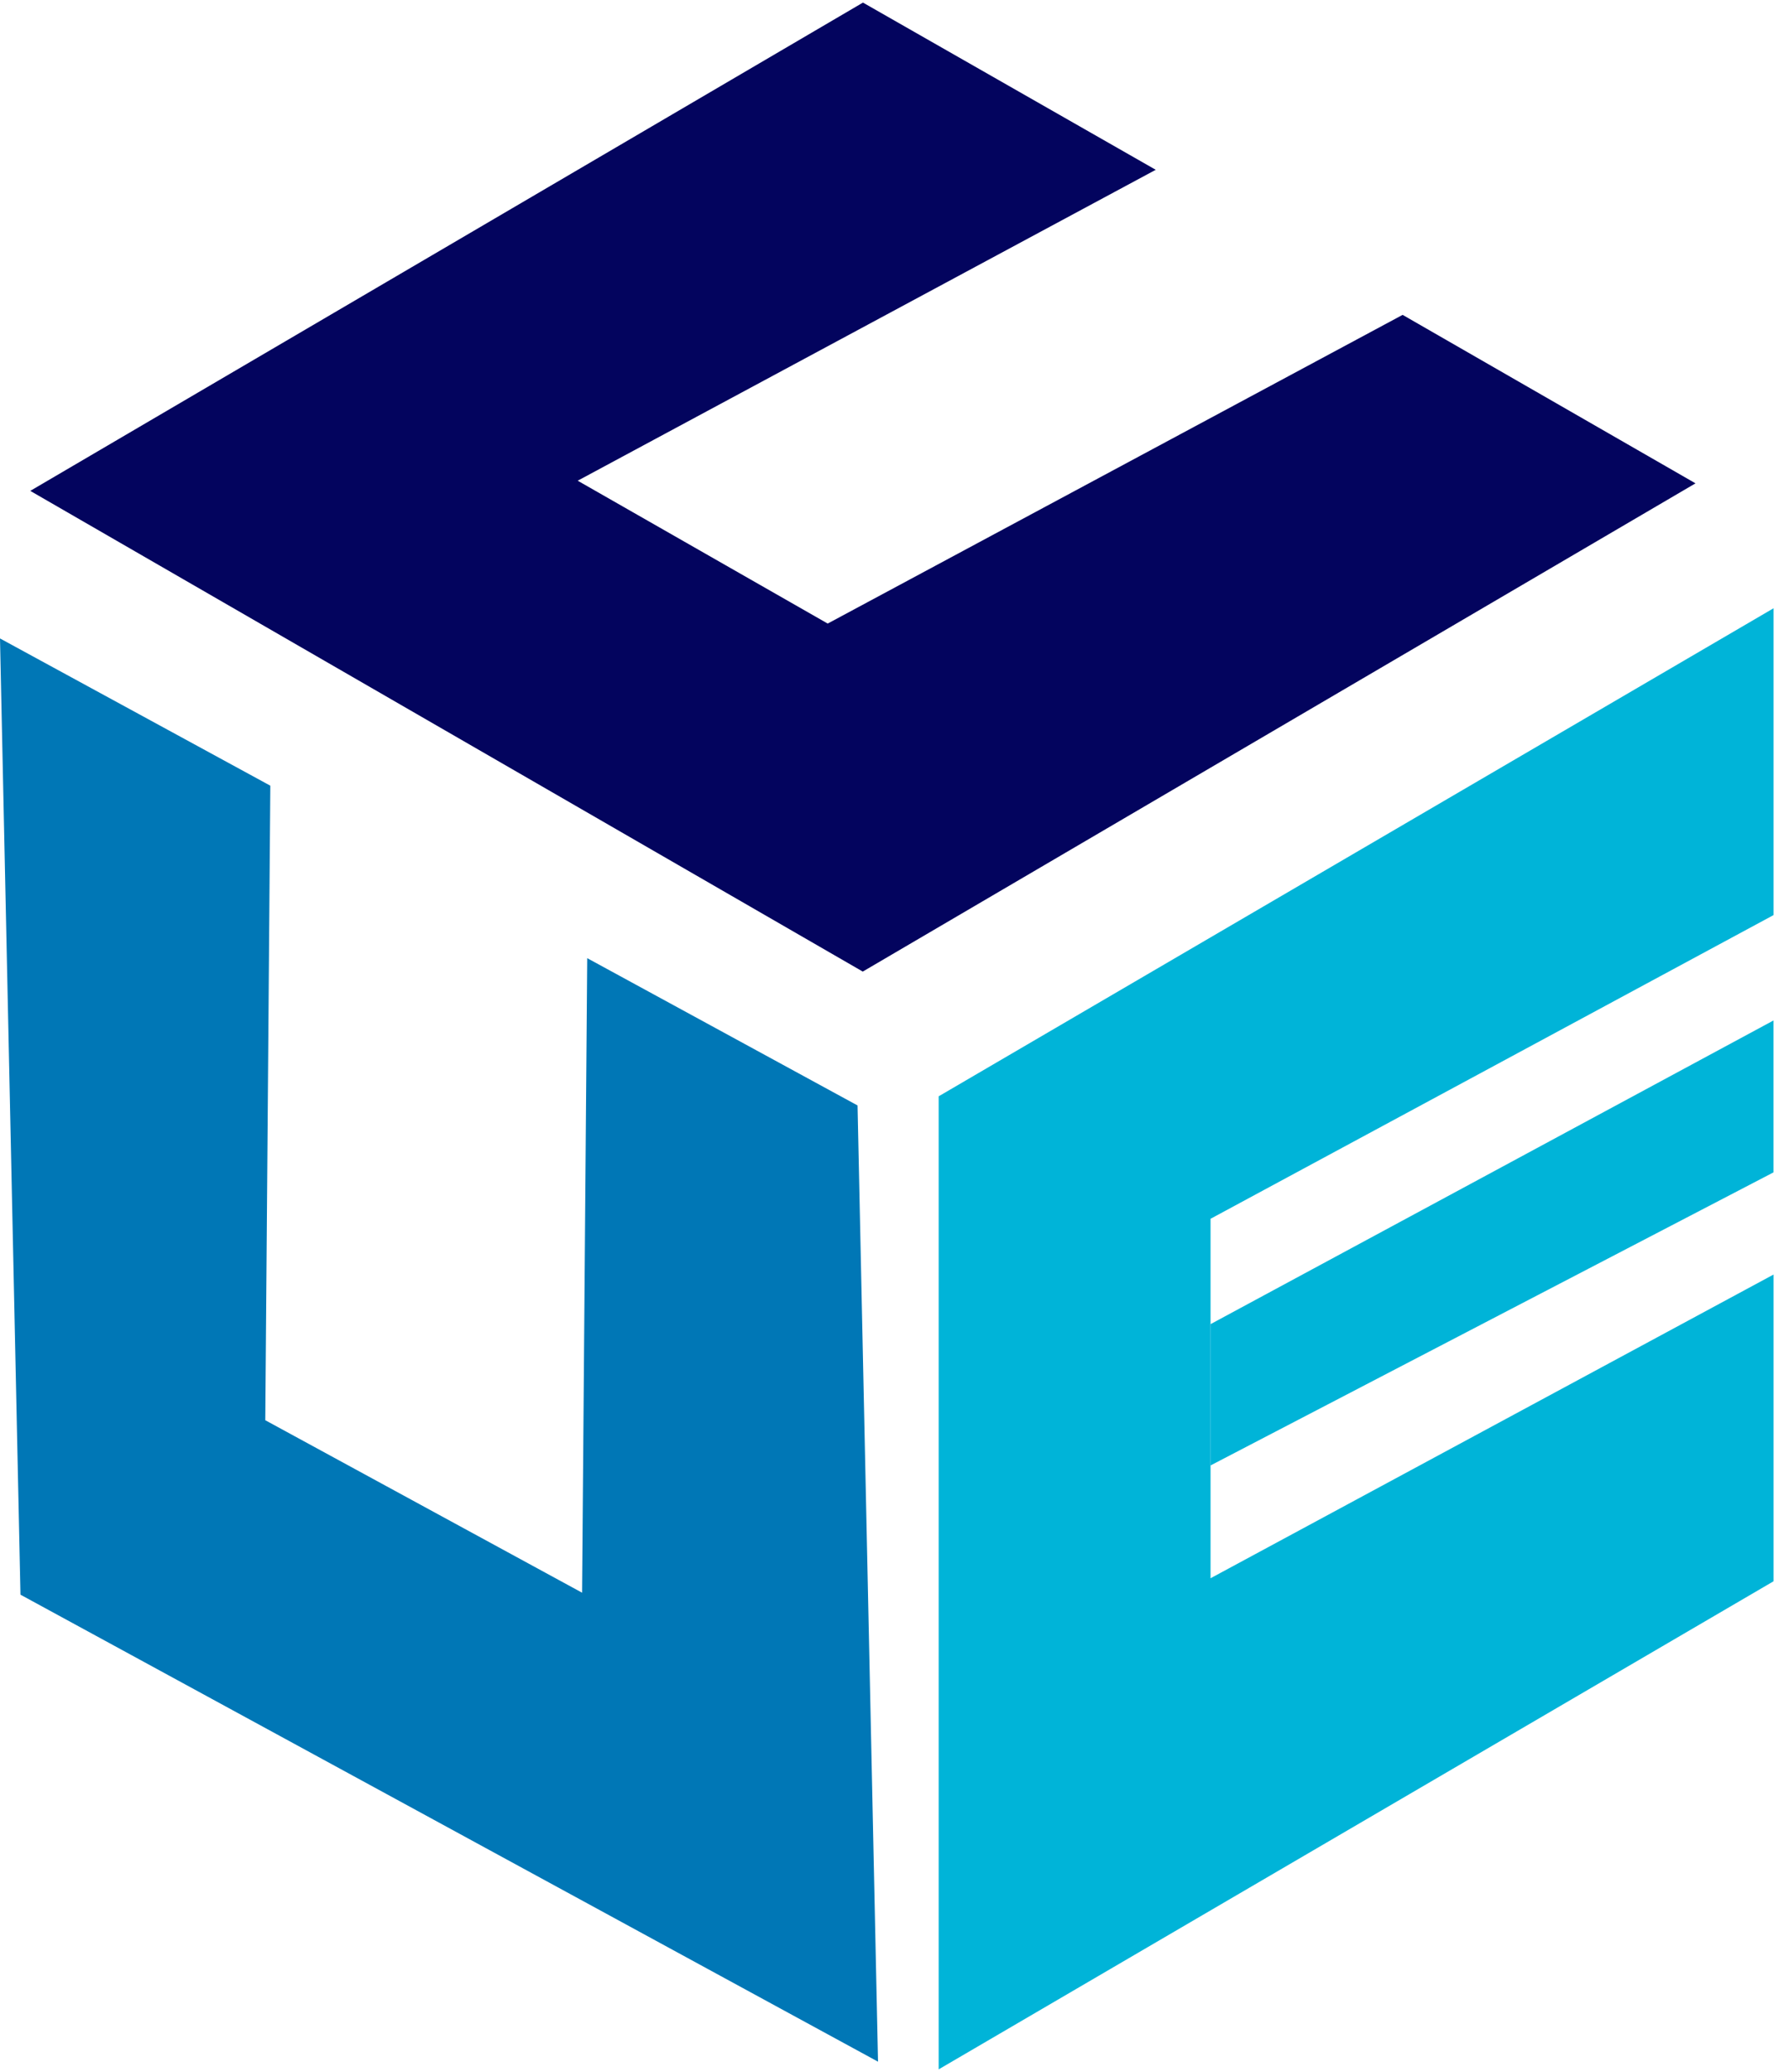 <svg width="38" height="44" viewBox="0 0 38 44" fill="none" xmlns="http://www.w3.org/2000/svg">
<path d="M29.793 6.687L17.581 13.243L12.271 10.209L24.549 3.606L18.33 0.055L0.643 10.425L18.326 20.634L36.014 10.265L29.793 6.687Z" fill="#03045E"/>
<path d="M12.473 20.349L12.364 33.825L5.635 30.162L5.742 16.686L0 13.559L0.435 33.867L18.65 43.785L18.215 23.477L12.473 20.349Z" fill="#0077B6"/>
<path d="M25.713 25.884L37.672 19.434V12.918L19.938 23.283V43.948L37.672 33.582V27.068L25.713 33.518V29.701V25.884Z" fill="#00B4D8"/>
<path d="M25.712 28.122L37.671 21.672V24.898L25.712 31.123" fill="#00B4D8"/>
</svg>
